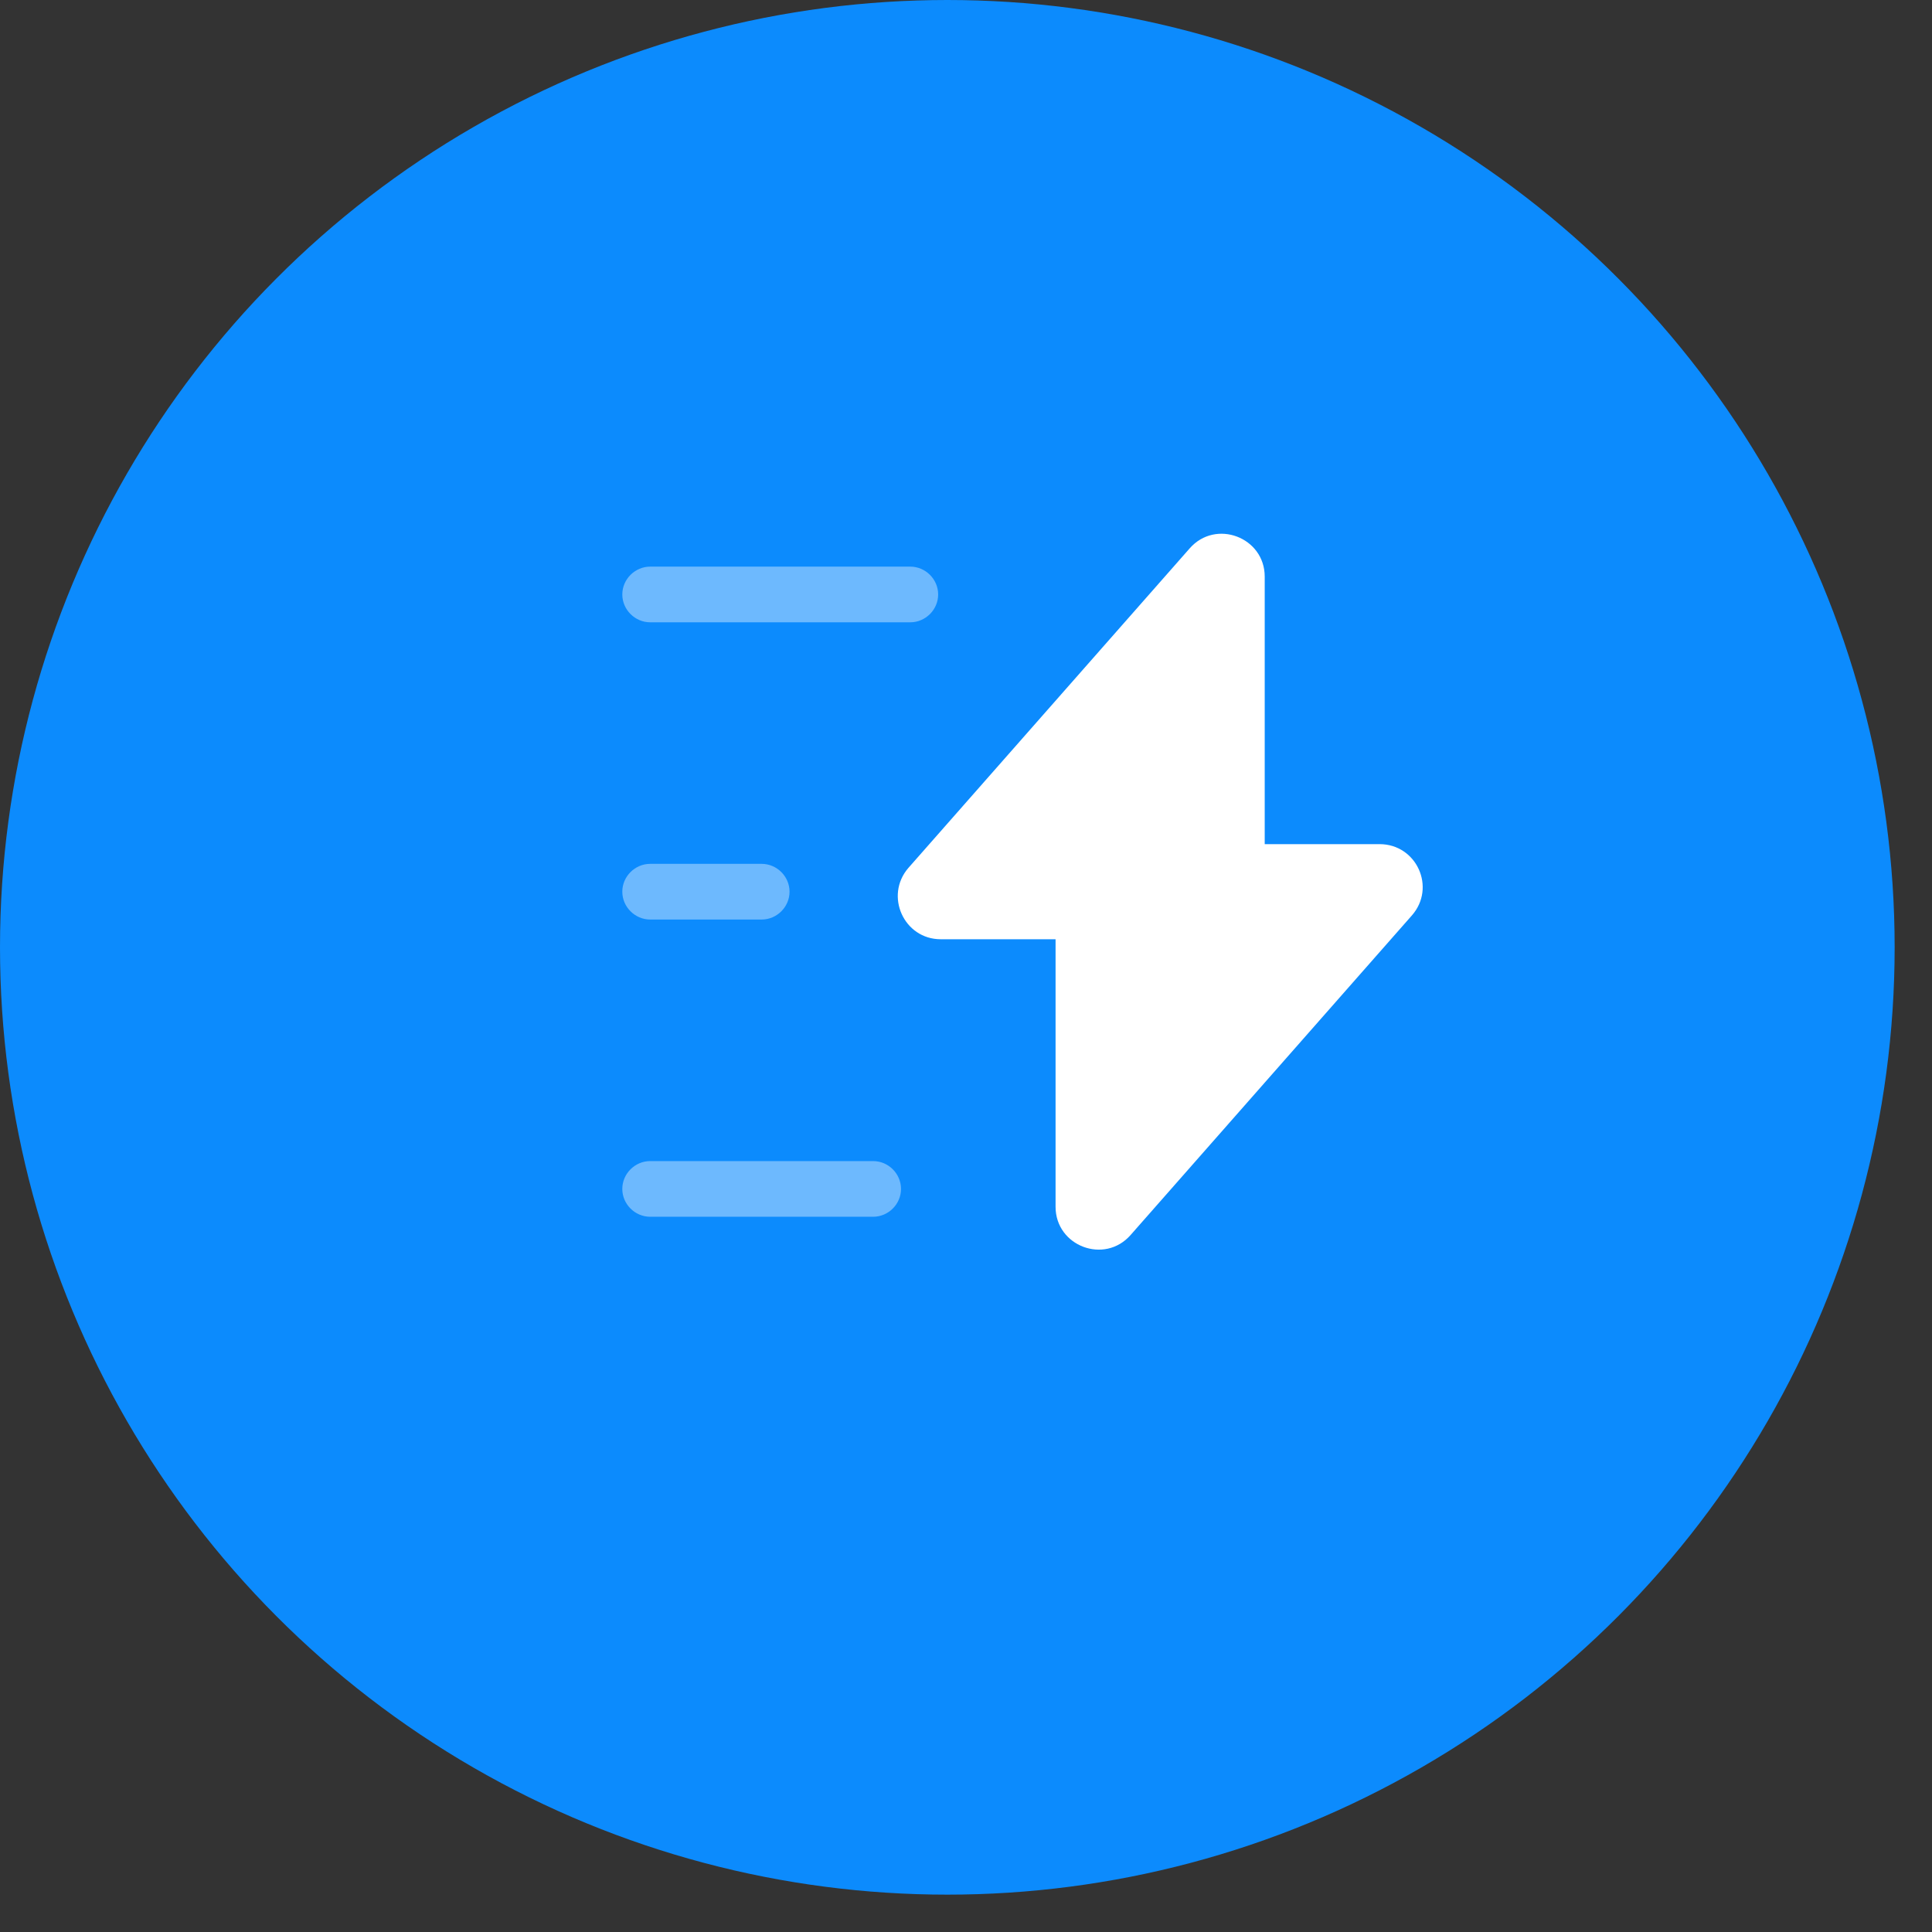 <svg width="39" height="39" viewBox="0 0 39 39" fill="none" xmlns="http://www.w3.org/2000/svg">
<rect x="0" y="0" width="39" height="39" fill="#333333" stroke="none"/>
<circle cx="19.123" cy="19.123" r="19.123" fill="#0C8BFD"/>
<path d="M18.99 18.96H21.308V24.36C21.308 25.155 22.297 25.53 22.823 24.93L28.5 18.48C28.995 17.918 28.598 17.04 27.848 17.04H25.53V11.64C25.53 10.845 24.54 10.47 24.015 11.07L18.337 17.52C17.85 18.083 18.247 18.96 18.99 18.96Z" fill="white"/>
<path d="M18.375 12.562H13.125C12.818 12.562 12.562 12.307 12.562 12C12.562 11.693 12.818 11.438 13.125 11.438H18.375C18.683 11.438 18.938 11.693 18.938 12C18.938 12.307 18.683 12.562 18.375 12.562Z" fill="#6DB9FE"/>
<path d="M17.625 24.562H13.125C12.818 24.562 12.562 24.308 12.562 24C12.562 23.692 12.818 23.438 13.125 23.438H17.625C17.933 23.438 18.188 23.692 18.188 24C18.188 24.308 17.933 24.562 17.625 24.562Z" fill="#6DB9FE"/>
<path d="M15.375 18.562H13.125C12.818 18.562 12.562 18.308 12.562 18C12.562 17.692 12.818 17.438 13.125 17.438H15.375C15.682 17.438 15.938 17.692 15.938 18C15.938 18.308 15.682 18.562 15.375 18.562Z" fill="#6DB9FE"/>
</svg>

